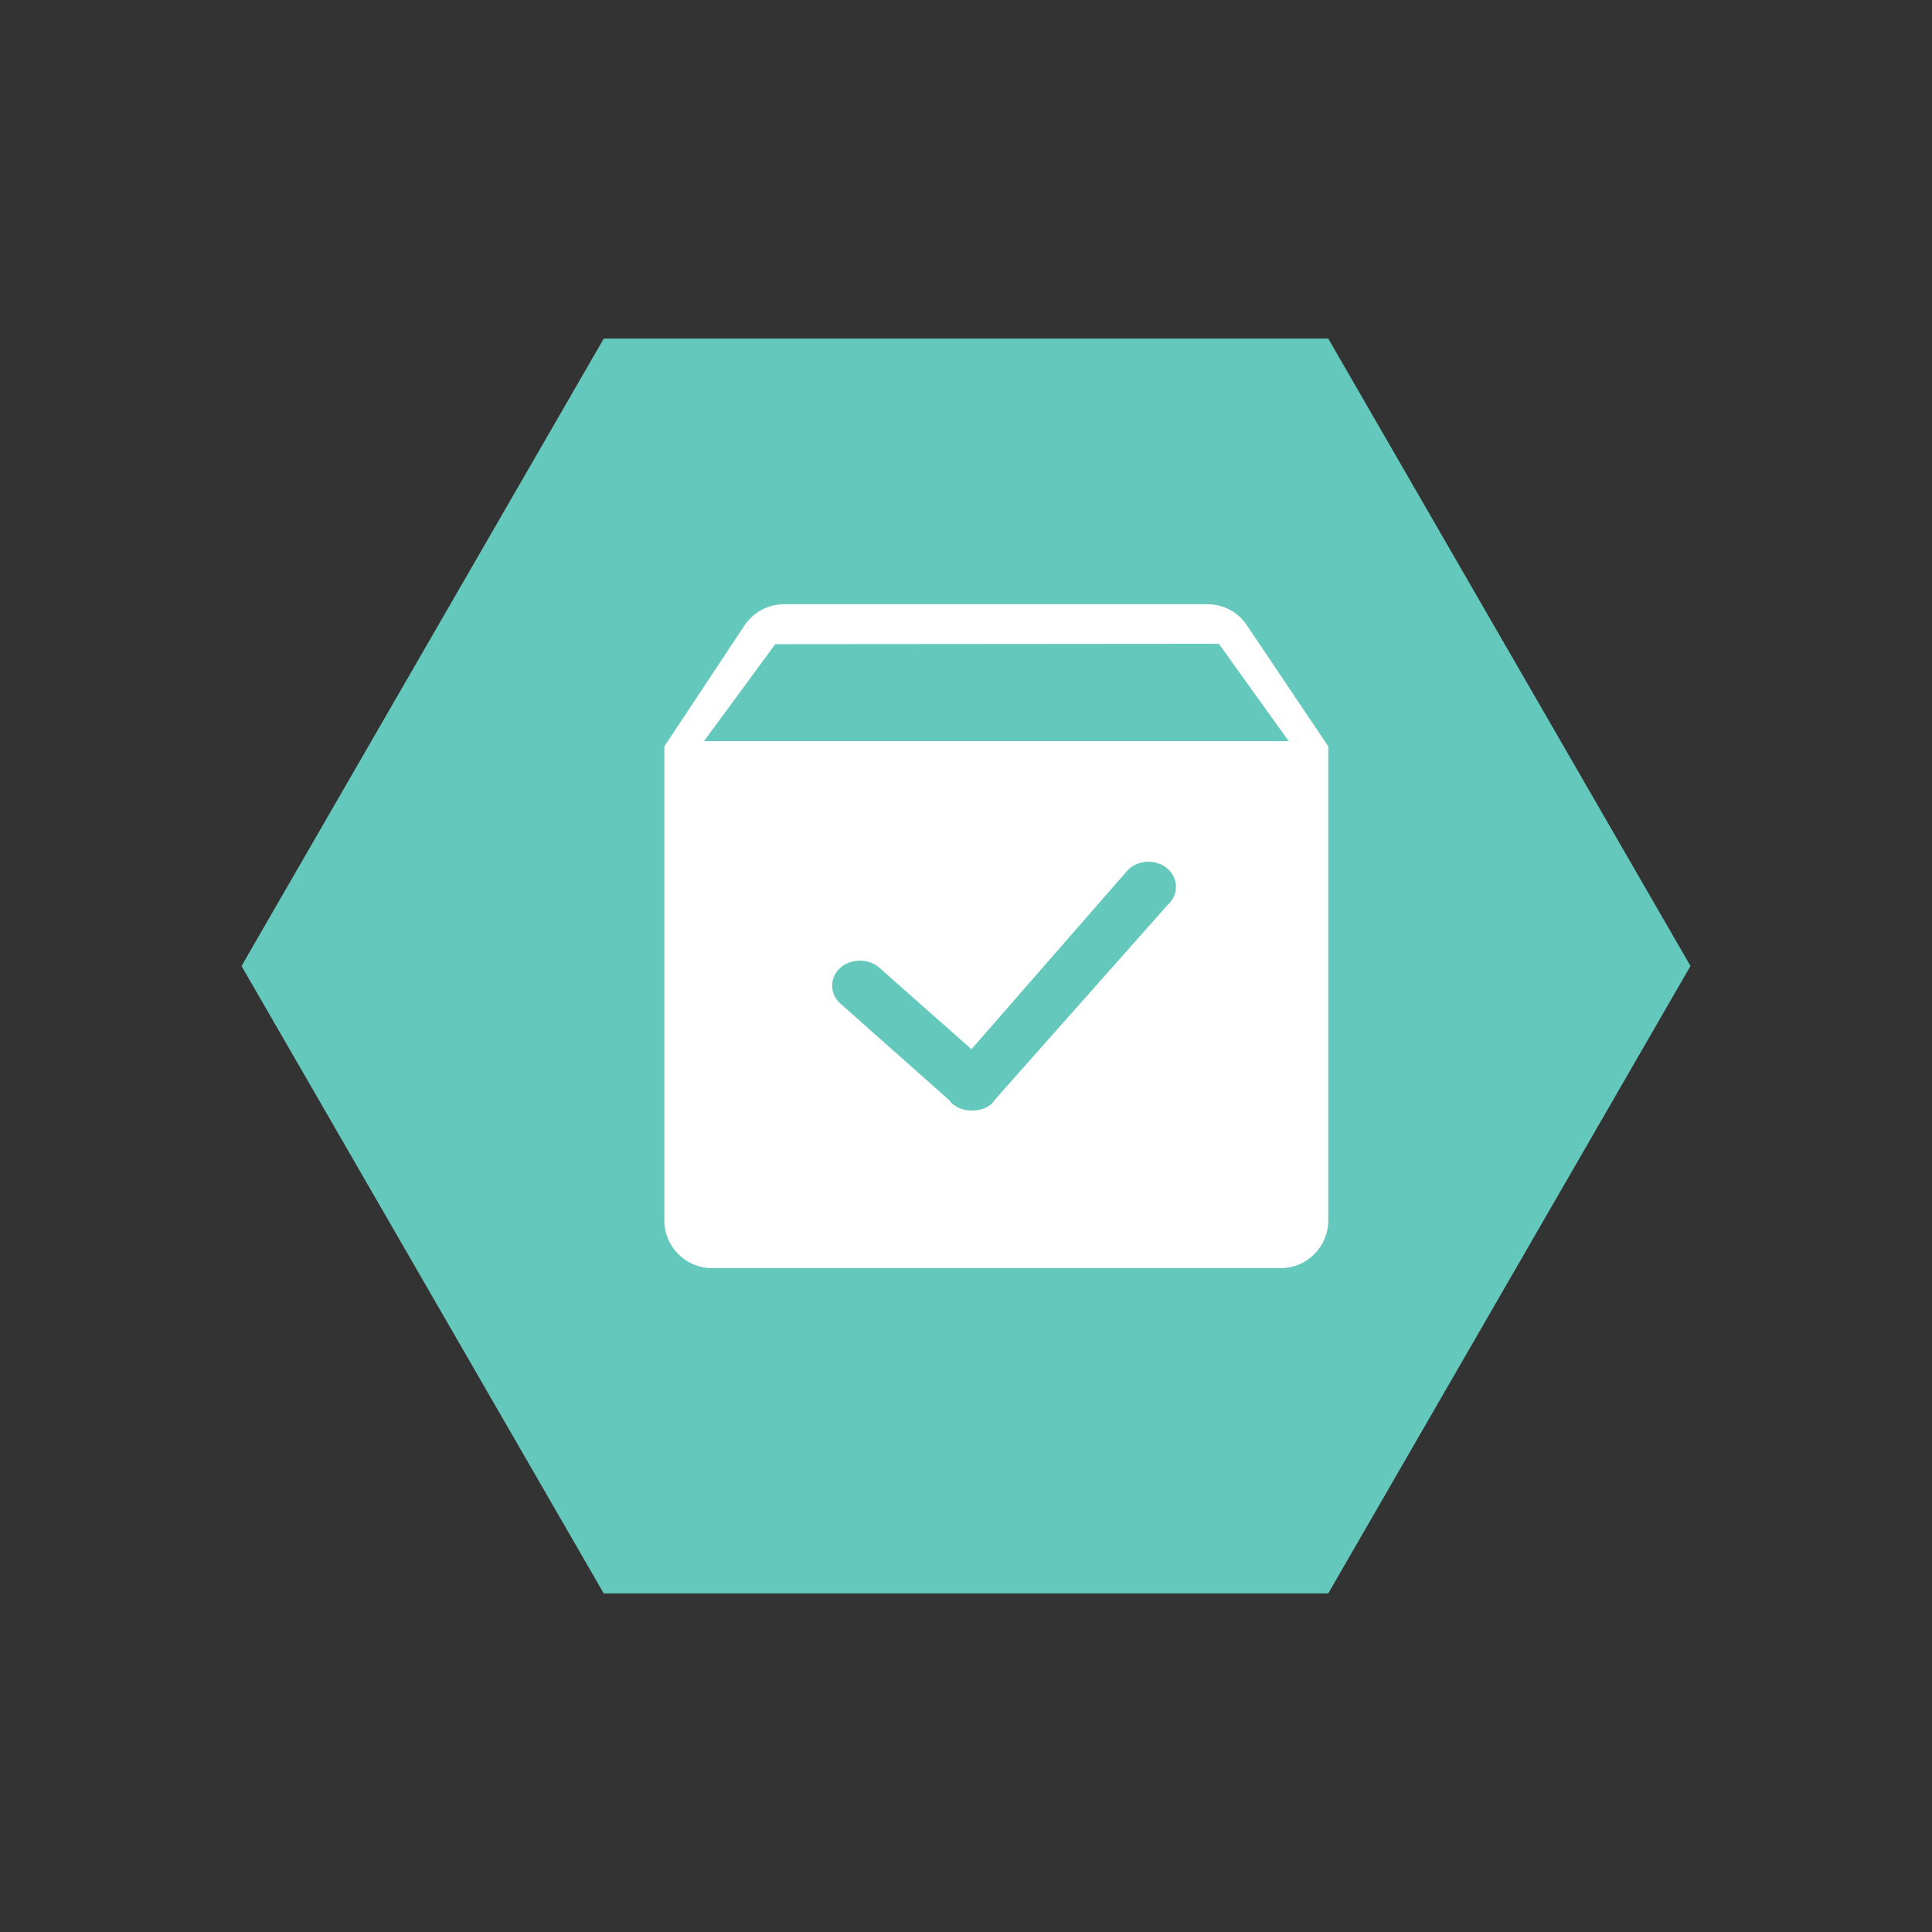 <?xml version="1.0" encoding="UTF-8"?>
<svg width="32px" height="32px" viewBox="0 0 32 32" version="1.1" xmlns="http://www.w3.org/2000/svg" xmlns:xlink="http://www.w3.org/1999/xlink">
    <rect x="0" y="0" width="32" height="32" fill="#333333" stroke="none"/>
    <title>待确认</title>
    <g id="供应总览" stroke="none" stroke-width="1" fill="none" fill-rule="evenodd">
        <g transform="translate(-478, -263)" id="编组-4">
            <g transform="translate(477, 262)" id="编组-5">
                <polygon id="多边形" fill="#64C8BC" transform="translate(17, 17) rotate(-330) translate(-17, -17) " points="17 5 27.392 11 27.392 23 17 29 6.608 23 6.608 11"></polygon>
                <g id="编组" transform="translate(12, 11)" fill-rule="nonzero">
                    <polygon id="路径" fill="#FFFFFF" points="0.535 2.879 10.799 2.879 10.799 10.435 0.535 10.435"></polygon>
                    <path d="M9.653,0.358 C9.508,0.139 9.263,0.008 9,0.008 L1.985,0.008 C1.723,0.008 1.478,0.139 1.332,0.358 L0.004,2.362 L0.004,10.218 C0.004,10.65 0.358,11.004 0.79,11.004 L10.214,11.004 C10.646,11.004 11,10.65 11,10.218 L11,2.362 L9.653,0.358 Z M10.344,10.348 L0.66,10.348 L0.66,3.083 L10.344,3.083 L10.344,10.348 L10.344,10.348 Z M0.66,2.276 L1.841,0.669 L9.188,0.663 L10.345,2.276 L0.66,2.276 Z" id="形状" fill="#FFFFFF"></path>
                    <path d="M2.922,6.625 L4.73,8.229 C4.738,8.242 4.75,8.261 4.77,8.278 C4.855,8.353 4.967,8.394 5.096,8.394 L5.109,8.394 C5.23,8.394 5.344,8.353 5.43,8.277 C5.45,8.258 5.462,8.239 5.472,8.222 L8.34,4.988 C8.429,4.909 8.478,4.803 8.478,4.689 C8.478,4.575 8.429,4.469 8.34,4.389 C8.167,4.237 7.88,4.228 7.691,4.399 L5.09,7.378 L3.562,6.026 C3.389,5.874 3.093,5.874 2.922,6.026 C2.832,6.106 2.783,6.213 2.783,6.326 C2.783,6.44 2.832,6.546 2.922,6.625 L2.922,6.625 Z" id="路径" fill="#64C8BC"></path>
                </g>
            </g>
        </g>
    </g>
</svg>